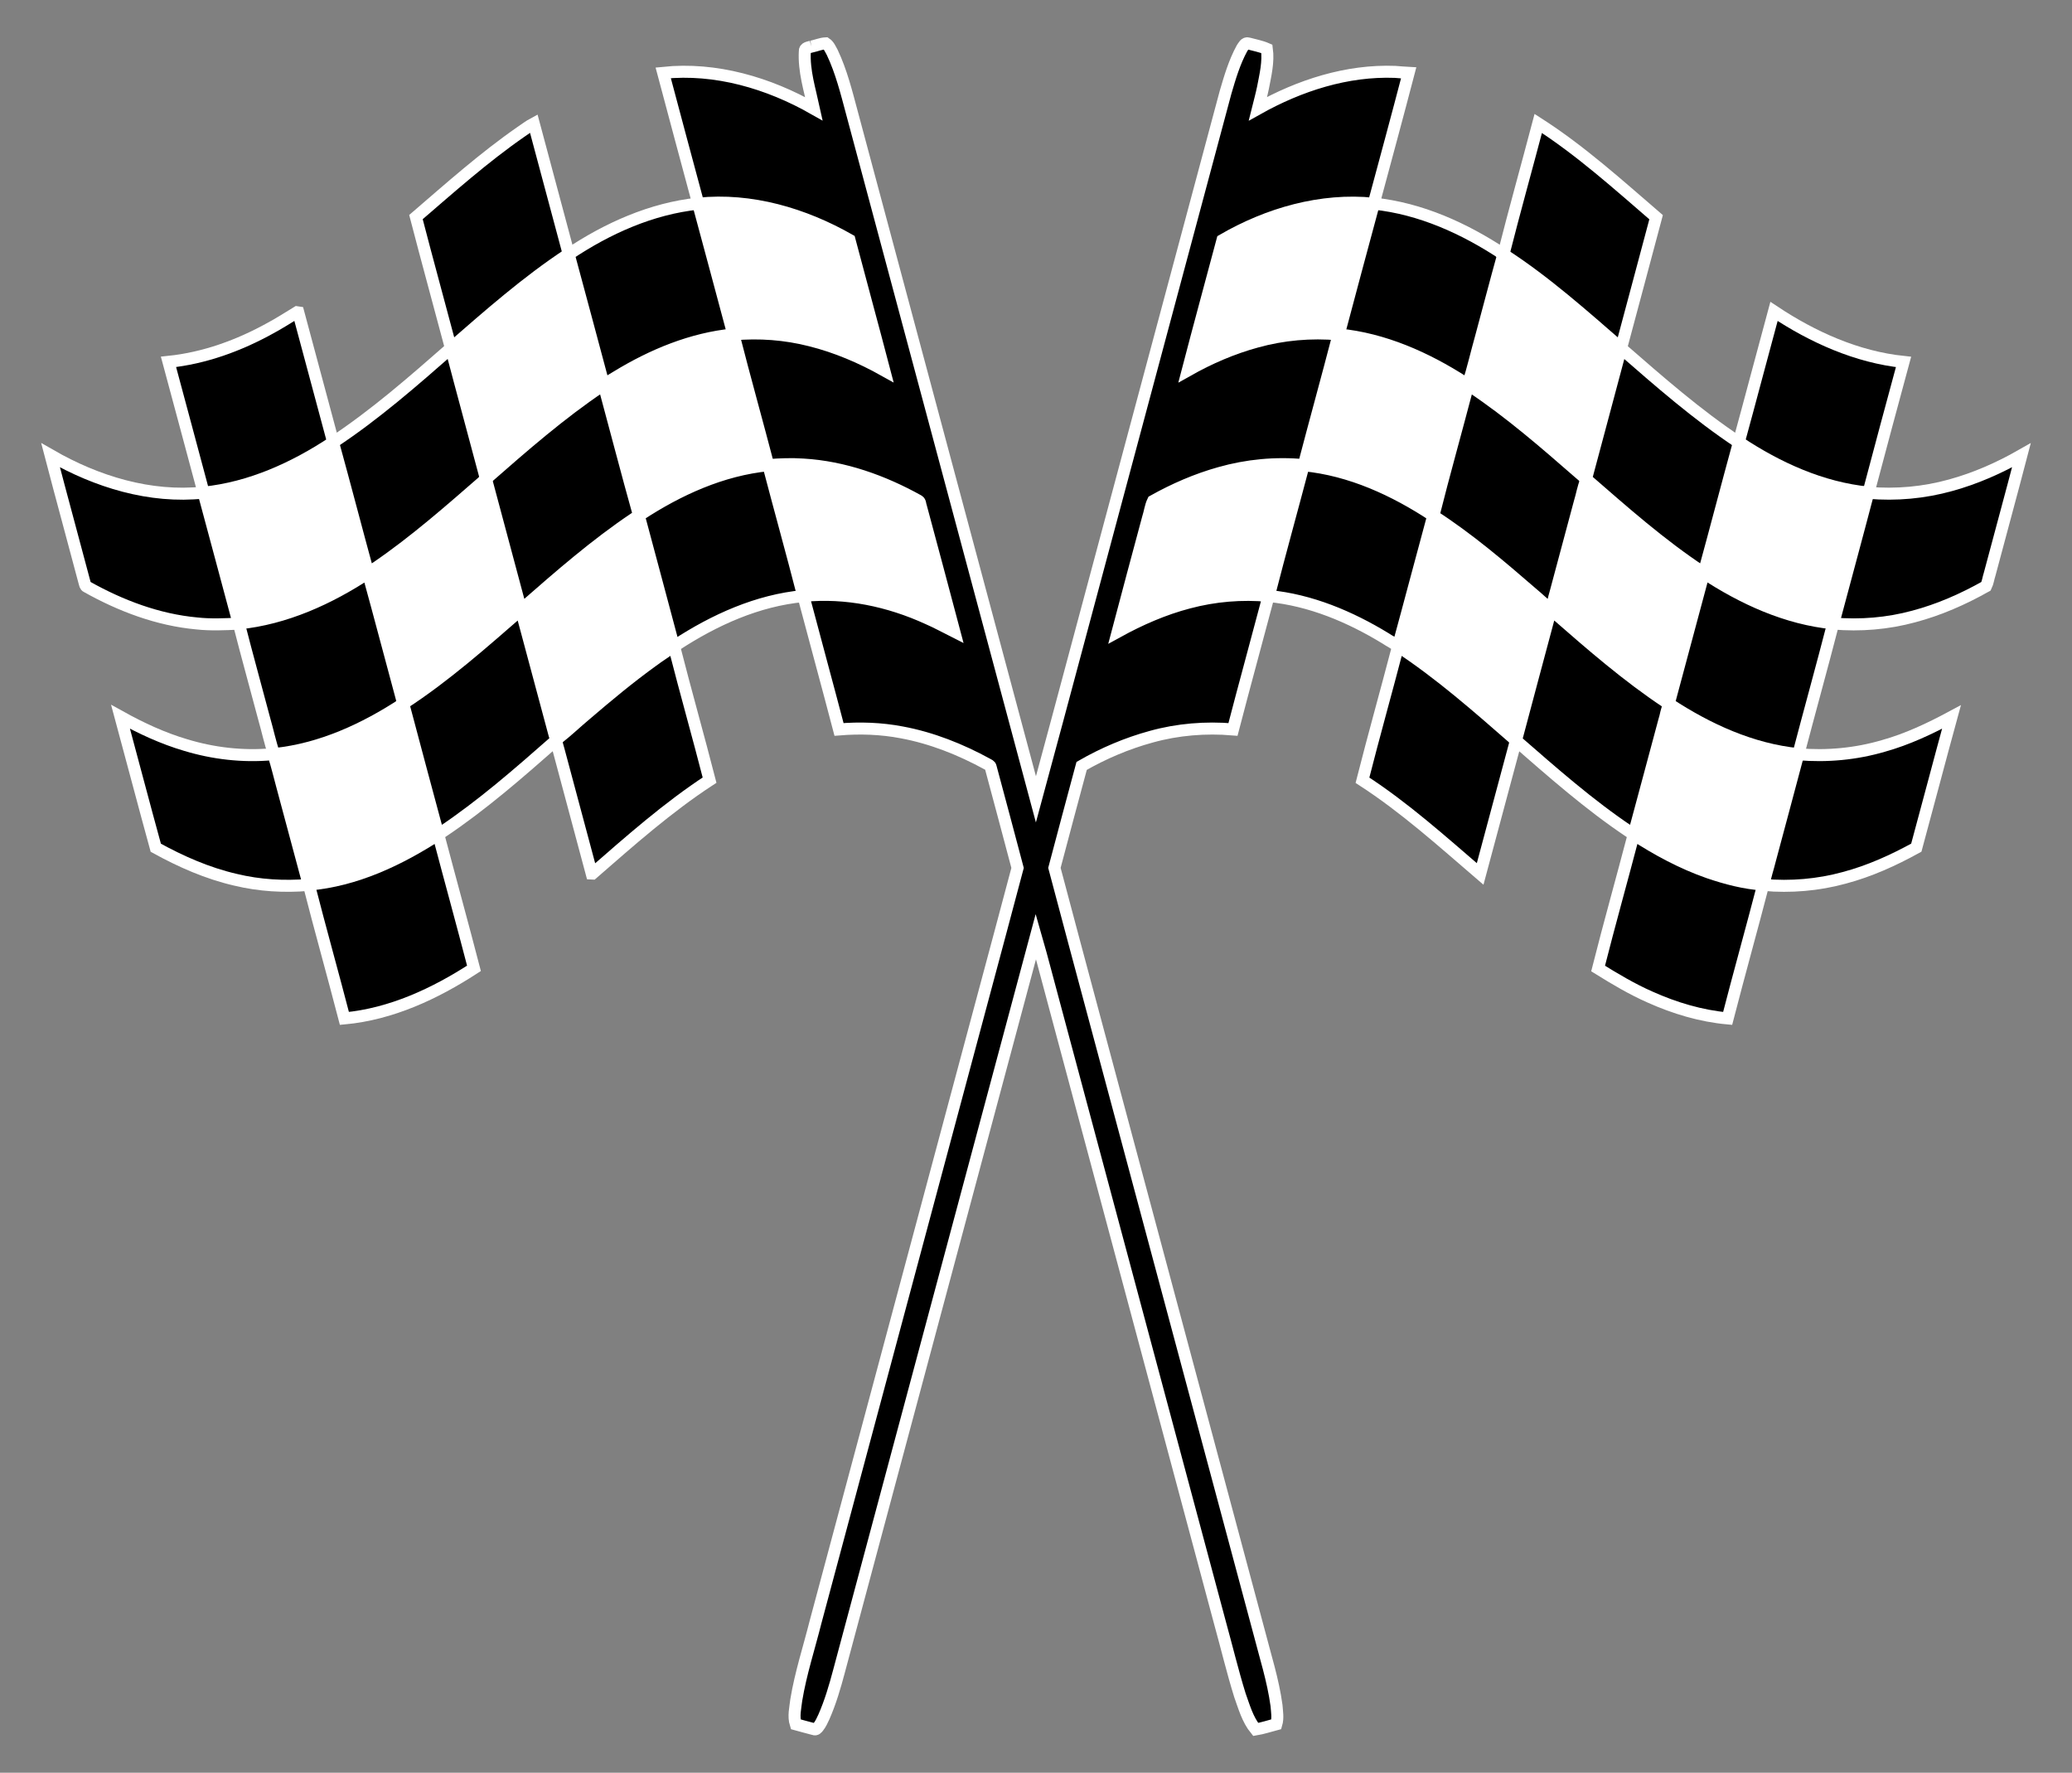 <?xml version="1.0" encoding="utf-8"?>
<!DOCTYPE svg PUBLIC "-//W3C//DTD SVG 1.1//EN" "http://www.w3.org/Graphics/SVG/1.1/DTD/svg11.dtd">
<svg version="1.1" id="Layer_1" xmlns="http://www.w3.org/2000/svg" xmlns:xlink="http://www.w3.org/1999/xlink" x="0px" y="0px"
	 viewBox="0 0 1726 1476.535" enable-background="new 0 0 1726 1476.535" xml:space="preserve">
<rect x="0" y="0" width="1726" height="1476.535" fill="#808080" stroke="none"/>
<g>
	<g id="XMLID_1_">
		<g>
			<path d="M1683.86,379.198c-8.63,33.05-17.67,66-26.44,99.01c-1.11,3.33-1.48,6.96-3.03,10.1
				c-18.99,10.71-39.12,19.59-60.23,25.18c-21.75,5.92-44.52,7.77-66.96,5.85l0.01-0.15c9.66-36.25,19.55-72.45,29.05-108.74
				c0.07,0.01,0.13,0.01,0.2,0.02c22.98,2,46.29-0.11,68.52-6.32C1645.6,398.478,1665.3,389.778,1683.86,379.198z"/>
			<path d="M1568.95,621.278c19.85-5.54,38.56-14.37,56.66-24.1c-9.93,36.24-19.43,72.59-29.3,108.85
				c-19.03,10.51-39,19.56-60.06,25.14c-21.79,5.98-44.61,7.87-67.1,5.91c0.01-0.09,0.03-0.18,0.05-0.27
				c1.16-7.06,3.6-13.87,5.27-20.83c7.8-29.26,15.74-58.48,23.47-87.76c0.04,0,0.07,0.01,0.11,0.01
				C1521.84,630.268,1546.02,628.028,1568.95,621.278z"/>
			<path d="M1585.66,301.468c-9.85,36.25-19.57,72.55-29.19,108.86c-38.97-3.87-75.5-20.51-107.84-41.95
				c-0.06-0.04-0.12-0.08-0.18-0.12c9.94-36.25,19.43-72.62,29.31-108.88
				C1510.13,280.868,1546.7,297.358,1585.66,301.468z"/>
			<path fill="#FFFFFF" d="M1556.47,410.328l-0.01,0.14c-0.07-0.01-0.13-0.01-0.2-0.02c-9.5,36.29-19.39,72.49-29.05,108.74
				c-39.02-3.82-75.54-20.61-107.94-42c9.91-36.17,19.35-72.48,29.26-108.65l0.1-0.16
				C1480.97,389.818,1517.5,406.458,1556.47,410.328z"/>
			<path d="M1527.21,519.188l-0.01,0.15c-0.05,0-0.1-0.01-0.15-0.01c-9.39,36.35-19.47,72.52-28.99,108.83
				c-39.01-3.93-75.5-20.66-107.96-41.99c9.5-35.22,18.88-70.46,28.36-105.68c0.11-0.99,0.98-2.38,0.57-3.29l0.24-0.01
				C1451.67,498.578,1488.19,515.368,1527.21,519.188z"/>
			<path fill="#FFFFFF" d="M1498.06,628.158l-0.01,0.07c-0.04,0-0.07-0.01-0.11-0.01c-7.73,29.28-15.67,58.5-23.47,87.76
				c-1.67,6.96-4.11,13.77-5.27,20.83l-0.38-0.06c-15.58-1-30.84-5.04-45.56-10.05c-22.09-7.71-42.8-18.91-62.37-31.64
				c8.57-31.52,16.91-63.1,25.43-94.64c1.5-4.4,1.81-9.36,4.08-13.41c-0.17-0.21-0.35-0.41-0.54-0.6l0.24-0.24
				C1422.56,607.498,1459.05,624.228,1498.06,628.158z"/>
			<path d="M1423.26,726.698c14.72,5.01,29.98,9.05,45.56,10.05c-9.68,37.22-20.06,74.27-29.67,111.51
				c-22.34-2.04-44.1-8.58-64.51-17.72c-15.15-6.66-29.38-15.14-43.4-23.85c9.41-37.15,19.82-74.08,29.54-111.16
				c-0.04-0.12-0.09-0.23-0.14-0.33l0.25-0.14C1380.46,707.788,1401.17,718.988,1423.26,726.698z"/>
			<path d="M1448.53,368.538c-9.91,36.17-19.35,72.48-29.26,108.65l-0.24,0.01c-0.13-0.28-0.39-0.52-0.83-0.68
				c-34.68-22.78-65.76-50.41-97.02-77.55c9.66-36.35,19.53-72.66,29.16-109.02l0.06,0.02
				c-0.01,0.04-0.02,0.08-0.03,0.12C1381.96,317.598,1413.56,345.338,1448.53,368.538z"/>
			<path fill="#FFFFFF" d="M1419.03,477.198c0.41,0.91-0.46,2.3-0.57,3.29c-9.48,35.22-18.86,70.46-28.36,105.68l-0.24,0.24
				c-0.53-0.56-1.11-1.08-1.7-1.52c-32.67-21.7-62.31-47.5-91.79-73.25c-1.71-1.43-3.48-2.86-4.55-4.84
				c2.02-3.95,2.49-8.5,3.85-12.71c6.72-25.1,13.45-50.2,20.18-75.3c1.92-6.18,2.9-12.71,5.39-18.66
				c-0.12-0.32-0.27-0.63-0.43-0.93l0.37-0.23c31.26,27.14,62.34,54.77,97.02,77.55
				C1418.64,476.678,1418.9,476.918,1419.03,477.198z"/>
			<path d="M1389.86,586.408c0.19,0.19,0.37,0.39,0.54,0.6c-2.27,4.05-2.58,9.01-4.08,13.41
				c-8.52,31.54-16.86,63.12-25.43,94.64l-0.25,0.14c-0.66-1.25-2.33-1.65-3.35-2.54c-33.63-22.49-63.99-49.37-94.45-75.87
				c0.01-0.02,0.01-0.04,0.02-0.06c8.87-33.71,18.05-67.34,26.99-101.03c0.65-2.83,2.17-5.71,1.28-8.61l0.69-0.29
				c1.07,1.98,2.84,3.41,4.55,4.84c29.48,25.75,59.12,51.55,91.79,73.25
				C1388.75,585.328,1389.33,585.848,1389.86,586.408z"/>
			<path d="M1379.56,180.918c-9.62,36.38-19.49,72.69-29.16,109.05l-0.06-0.02c-31.54-27.34-62.82-55.34-97.94-78.07
				c0.01-0.04,0.02-0.08,0.03-0.12c9.22-36.41,19.39-72.61,28.96-108.94
				C1316.66,125.458,1347.89,153.648,1379.56,180.918z"/>
			<path fill="#FFFFFF" d="M1350.34,289.948c-9.63,36.36-19.5,72.67-29.16,109.02l-0.37,0.23c-1.16-2.06-3.26-3.4-4.97-4.97
				c-28.79-25.12-57.74-50.28-89.54-71.56c-1.03-0.58-1.9-1.67-3.14-1.6l-0.24-1.09c4.07-12.81,7.07-26,10.72-38.96
				c6.26-23.08,12.26-46.24,18.67-69.29l0.12,0.03c-0.01,0.04-0.02,0.08-0.03,0.12
				C1287.52,234.608,1318.8,262.608,1350.34,289.948z"/>
			<path d="M1320.81,399.198c0.16,0.3,0.31,0.61,0.43,0.93c-2.49,5.95-3.47,12.48-5.39,18.66
				c-6.73,25.1-13.46,50.2-20.18,75.3c-1.36,4.21-1.83,8.76-3.85,12.71l-0.69,0.29c-0.07-0.21-0.15-0.42-0.24-0.63
				c-5.12-3.59-9.49-8.18-14.35-12.12c-26.43-22.88-53.14-45.68-82.55-64.68l0.05-0.08c8.86-35.06,18.69-69.89,27.86-104.87
				c0.44-1.19,0.36-2.65,1.26-3.64c1.24-0.07,2.11,1.02,3.14,1.6c31.8,21.28,60.75,46.44,89.54,71.56
				C1317.55,395.798,1319.65,397.138,1320.81,399.198z"/>
			<path fill="#FFFFFF" d="M1291.13,507.088c0.89,2.9-0.63,5.78-1.28,8.61c-8.94,33.69-18.12,67.32-26.99,101.03l-0.04-0.01
				c-31.55-27.56-63.1-55.42-98.21-78.44c9.9-36.19,19.41-72.5,29.25-108.71c0.04,0.03,0.09,0.06,0.13,0.09
				c29.41,19,56.12,41.8,82.55,64.68c4.86,3.94,9.23,8.53,14.35,12.12C1290.98,506.668,1291.06,506.878,1291.13,507.088z"
				/>
			<path d="M1262.82,616.718c-9.99,37.06-19.88,74.14-29.83,111.22c-31.67-27.2-62.88-55.32-98.03-78.06
				c9.45-37.16,19.87-74.08,29.55-111.19c-0.05-0.05-0.1-0.1-0.15-0.15l0.25-0.26
				C1199.72,561.298,1231.27,589.158,1262.82,616.718z"/>
			<path d="M1252.31,211.728c-6.41,23.05-12.41,46.21-18.67,69.29c-3.65,12.96-6.65,26.15-10.72,38.96
				c-1.35,0.05-2.29-1.07-3.35-1.67c-31.52-20.26-66.88-36.09-104.53-39.71l0.01-0.11c0.06,0,0.11,0,0.17,0.01
				c9.65-36.29,19.36-72.57,29.17-108.81l0.01-0.09C1183.39,173.658,1219.92,190.278,1252.31,211.728z"/>
			<path fill="#FFFFFF" d="M1222.92,319.978l0.24,1.09c-0.9,0.99-0.82,2.45-1.26,3.64c-9.17,34.98-19,69.81-27.86,104.87
				c-32.44-21.38-68.95-38.27-108-42.07l0.01-0.08c9.5-36.32,19.55-72.5,28.99-108.83c37.65,3.62,73.01,19.45,104.53,39.71
				C1220.63,318.908,1221.57,320.028,1222.92,319.978z"/>
			<path d="M1194.04,429.578l-0.05,0.08c-0.04-0.03-0.09-0.06-0.13-0.09c-9.84,36.21-19.35,72.52-29.25,108.71l-0.25,0.26
				c-2.8-2.85-6.85-4.51-10.18-6.82c-29.59-18.04-62.47-31.94-97.23-35.27l0.01-0.12
				c9.33-36.36,19.41-72.53,28.97-108.83c0.04,0,0.07,0.01,0.11,0.01
				C1125.09,391.308,1161.6,408.198,1194.04,429.578z"/>
			<path d="M1162.11,59.868c3.76,0.41,7.55,0.53,11.34,0.77c-9.51,36.37-19.35,72.66-29.14,108.95
				c0.03,0,0.06,0.01,0.09,0.01l-0.01,0.09c-43.94-4.52-88.25,8.33-126.04,30.3c-9.64,36.21-19.55,72.36-29,108.62
				c18.04-10.17,37.2-18.5,57.2-23.95c22.22-6.19,45.53-8.24,68.5-6.17l-0.01,0.11c-9.44,36.33-19.49,72.51-28.99,108.83
				c-23.45-2.23-47.28,0.05-69.94,6.49c-19.41,5.42-38.03,13.54-55.6,23.38c-2.15,4.39-2.68,9.55-4.22,14.24
				c-8.43,31.59-17.03,63.13-25.33,94.75c18.7-10.29,38.41-18.94,59.1-24.35c21.74-5.8,44.49-7.73,66.9-5.61l-0.01,0.12
				c-0.07-0.01-0.14-0.01-0.21-0.02c-9.8,37.06-20,74.02-29.64,111.12c-22.84-1.92-46.02-0.07-68.12,6.09
				c-20.26,5.53-39.77,13.83-57.95,24.3c-7.54,28.31-15.28,56.59-22.68,84.93c21.81,82.32,44.08,164.54,66.05,246.82
				c34.79,129.76,69.56,259.52,104.35,389.28c5.23,20.4,11.76,40.55,14.6,61.48c0.4,5.22,1.39,10.53-0.13,15.68
				c-5.73,1.49-11.36,3.42-17.21,4.37c-6.74-8.22-9.63-18.75-13.16-28.58c-6.14-19.76-10.93-39.91-16.47-59.84
				c-45.95-171.52-91.94-343.03-137.91-514.55c-5.24-19.14-10.07-38.41-15.57-57.46c-54.61,204.01-109.35,407.99-164,611.98
				c-3.43,12.91-7.2,25.78-12.59,38.02c-1.35,2.9-2.67,5.87-4.69,8.39c-0.86,1.11-2,2.51-3.61,1.8
				c-5.06-1.29-10.09-2.71-15.13-4.08c-2.14-6.65-0.31-13.65,0.46-20.38c3.63-21.98,10.6-43.21,16.03-64.78
				c46.41-173.05,92.77-346.11,139.17-519.16c9.66-36.33,19.57-72.6,29.12-108.95c-7.33-28.09-15.02-56.11-22.46-84.17
				c-0.26-1.26-1.61-1.61-2.52-2.2c-22.42-12.29-46.49-21.91-71.69-26.56c-17.14-3.27-34.69-3.84-52.06-2.42
				c-9.71-37.07-19.85-74.04-29.65-111.09l-0.01-0.12c35.45-3.62,71.33,4.07,103.55,18.8c7.59,3.27,14.81,7.31,22.19,11.01
				c-9.15-34.76-18.6-69.45-27.86-104.18c-0.7-1.58-0.34-3.95-2.03-4.91c-29.48-16.42-62.15-28.15-96.04-30.13
				c-9.67-0.67-19.37-0.29-29.01,0.46c-0.04,0-0.07,0.01-0.11,0.01c-9.5-36.32-19.64-72.48-28.96-108.84l-0.01-0.06
				c21.44-1.95,43.19-0.32,64.06,5c21.59,5.39,42.22,14.22,61.61,25.06c-9.49-36.3-19.44-72.48-29.02-108.76
				c-37.96-21.63-82.01-34.7-125.96-30.15c-9.78-36.32-19.55-72.65-29.21-109c43.78-4.54,87.72,8.45,125.56,29.97
				c-3.41-15.73-8.49-31.55-7.59-47.82c-0.3-3.18,3.35-3.3,5.57-3.99c3.96-0.82,7.79-2.56,11.86-2.73
				c2.7,1.76,3.92,4.99,5.46,7.71c7.54,15.97,11.79,33.2,16.35,50.19c51.08,190.61,102.19,381.2,153.26,571.81
				c23.92-88.26,47.38-176.67,71.14-264.98c28.93-108.03,57.92-216.04,86.86-324.06c3.64-12.43,7.36-25,13.58-36.42
				c1.28-1.8,2.61-5.05,5.36-4.15c5.15,1.41,10.52,2.35,15.43,4.51c1.48,10.85-1.18,21.67-3.21,32.26
				c-1.22,5.93-2.83,11.77-4.29,17.64C1082.54,71.158,1121.97,58.348,1162.11,59.868z"/>
			<path fill="#FFFFFF" d="M1018.35,199.988c37.79-21.97,82.1-34.82,126.04-30.3c-9.81,36.24-19.52,72.52-29.17,108.81
				c-0.06-0.01-0.11-0.01-0.17-0.01c-22.97-2.07-46.28-0.02-68.5,6.17c-20,5.45-39.16,13.78-57.2,23.95
				C998.8,272.348,1008.71,236.198,1018.35,199.988z"/>
			<path fill="#FFFFFF" d="M1086.05,387.428l-0.01,0.08c-0.04,0-0.07-0.01-0.11-0.01c-9.56,36.3-19.64,72.47-28.97,108.83
				c-22.41-2.12-45.16-0.19-66.9,5.61c-20.69,5.41-40.4,14.06-59.1,24.35c8.3-31.62,16.9-63.16,25.33-94.75
				c1.54-4.69,2.07-9.85,4.22-14.24c17.57-9.84,36.19-17.96,55.6-23.38C1038.77,387.478,1062.6,385.198,1086.05,387.428z"
				/>
			<path fill="#FFFFFF" d="M795.01,526.158c-7.38-3.7-14.6-7.74-22.19-11.01c-32.22-14.73-68.1-22.42-103.55-18.8
				c-0.07,0.01-0.13,0.01-0.2,0.02c-9.36-36.38-19.47-72.57-28.99-108.9l-0.01-0.07c9.64-0.75,19.34-1.13,29.01-0.46
				c33.89,1.98,66.56,13.71,96.04,30.13c1.69,0.96,1.33,3.33,2.03,4.91C776.41,456.708,785.86,491.398,795.01,526.158z"/>
			<path fill="#FFFFFF" d="M707.64,199.808c9.58,36.28,19.53,72.46,29.02,108.76c-19.39-10.84-40.02-19.67-61.61-25.06
				c-20.87-5.32-42.62-6.95-64.06-5c-0.05,0-0.11,0.01-0.16,0.01c-9.77-36.28-19.38-72.59-29.23-108.84l0.08-0.02
				C625.63,165.108,669.68,178.178,707.64,199.808z"/>
			<path d="M669.27,496.348l0.01,0.12c-38.24,3.57-74.15,19.87-105.99,40.68c-0.4,0.65-1.11,0.81-1.66,0.61
				c-0.45-0.17-0.8-0.58-0.82-1.17c-9.05-34.21-18.32-68.36-27.43-102.55c-0.53-1.3-0.38-2.96-1.38-4
				c-0.07-0.01-0.15-0.01-0.22-0.01l0.42-1.04l0.62,0.03c32.24-21.14,68.52-37.74,107.26-41.55c9.52,36.33,19.63,72.52,28.99,108.9
				C669.14,496.358,669.2,496.358,669.27,496.348z"/>
			<path fill="#FFFFFF" d="M640.07,387.398l0.01,0.07c-38.74,3.81-75.02,20.41-107.26,41.55l-0.62-0.03
				c-9.89-35.39-19.11-71.02-28.72-106.5c-0.1-0.81-0.76-1.44-1.45-1.44l1.19-1.55c0.31,0.24,0.67,0.42,1.08,0.54
				c2.83-2.59,6.33-4.27,9.53-6.34c29.56-18.05,62.46-31.74,97.17-35.13c9.32,36.36,19.46,72.52,28.96,108.84
				C640,387.408,640.03,387.398,640.07,387.398z"/>
			<path d="M610.99,278.508l0.01,0.06c-34.71,3.39-67.61,17.08-97.17,35.13c-3.2,2.07-6.7,3.75-9.53,6.34
				c-0.41-0.12-0.77-0.3-1.08-0.54c-0.31-0.24-0.58-0.54-0.8-0.9c-9.58-35.6-19-71.24-28.69-106.81
				c32.29-21.59,68.9-38.09,107.85-42.18c0.01,0.02,0.01,0.05,0.02,0.07c9.85,36.25,19.46,72.56,29.23,108.84
				C610.88,278.518,610.94,278.508,610.99,278.508z"/>
			<path d="M561.87,539.768c9.39,36.76,19.77,73.27,29.21,110.02c-34.88,22.78-66.15,50.49-97.48,77.79
				c-0.18-0.01-0.53-0.01-0.71-0.02c-9.21-34.51-18.49-69.01-27.73-103.51c-0.6-2.53-1.88-5.14-1.21-7.73
				c0.07-0.3,0.18-0.61,0.32-0.91c8.26-6.42,15.82-13.71,23.86-20.41c17.98-15.42,36.22-30.57,55.43-44.43
				c5.28-4.05,11.09-7.4,16.26-11.59c0.38,0.13,0.76,0.26,1.14,0.41C561.26,539.508,561.57,539.638,561.87,539.768z"/>
			<path fill="#FFFFFF" d="M561.63,537.758l-0.67,1.63c-0.38-0.15-0.76-0.28-1.14-0.41c-5.17,4.19-10.98,7.54-16.26,11.59
				c-19.21,13.86-37.45,29.01-55.43,44.43c-8.04,6.7-15.6,13.99-23.86,20.41c-0.14,0.3-0.25,0.61-0.32,0.91h-1.08
				c0.27-1.34-0.61-2.93-0.91-4.26c-9.33-34.74-18.62-69.48-27.96-104.22l0.23-0.87c0.82,0.2,1.74-0.97,2.37-1.4
				c29.61-25.91,59.34-51.9,92.07-73.85c1.01-0.56,1.89-1.69,3.11-1.69c0.07,0,0.15,0,0.22,0.01c1,1.04,0.85,2.7,1.38,4
				c9.11,34.19,18.38,68.34,27.43,102.55C560.83,537.178,561.18,537.588,561.63,537.758z"/>
			<path d="M532.2,428.988l-0.42,1.04c-1.22,0-2.1,1.13-3.11,1.69c-32.73,21.95-62.46,47.94-92.07,73.85
				c-0.63,0.43-1.55,1.6-2.37,1.4c-0.19-0.05-0.38-0.17-0.55-0.39c-9.61-35.87-19.27-71.73-28.82-107.62
				c-0.01-0.02-0.01-0.04-0.02-0.06c30.9-27.07,61.93-54.22,96.1-77.15c0.3-0.49,0.7-0.7,1.09-0.7c0.69,0,1.35,0.63,1.45,1.44
				C513.09,357.968,522.31,393.598,532.2,428.988z"/>
			<path fill="#FFFFFF" d="M503.22,319.498l-1.19,1.55c-0.39,0-0.79,0.21-1.09,0.7c-34.17,22.93-65.2,50.08-96.1,77.15
				c0.01,0.02,0.01,0.04,0.02,0.06l-0.05,0.01c-9.62-36.35-19.57-72.61-29.1-108.98c-0.01-0.02-0.01-0.05-0.02-0.07
				c31.44-27.37,62.82-55.08,97.69-78.07l0.08-0.18l0.27,0.12c9.69,35.57,19.11,71.21,28.69,106.81
				C502.64,318.958,502.91,319.258,503.22,319.498z"/>
			<path d="M473.64,211.238l-0.18,0.43l-0.08,0.18c-34.87,22.99-66.25,50.7-97.69,78.07c0.01,0.02,0.01,0.05,0.02,0.07
				l-0.09,0.02c-9.66-36.41-19.67-72.73-29.13-109.19c28.48-24.49,56.6-49.59,87.52-71.03c3.5-2.37,6.87-4.94,10.6-6.93
				C454.28,138.988,463.99,175.108,473.64,211.238z"/>
			<path d="M461.96,612.058c0.3,1.33,1.18,2.92,0.91,4.26c-0.1,0.52-0.38,1-0.93,1.41c-30.13,26.5-60.47,53.02-93.89,75.36
				c-0.79,0.73-2.16,1.03-2.66,2.01l-0.3-0.03c-9.75-36.29-19.56-72.56-29.15-108.9c-0.01-0.03-0.02-0.07-0.03-0.1
				c35.14-22.85,66.53-50.8,98.09-78.23C443.34,542.578,452.63,577.318,461.96,612.058z"/>
			<path fill="#FFFFFF" d="M434.23,506.968l-0.23,0.87c-31.56,27.43-62.95,55.38-98.09,78.23c0.01,0.03,0.02,0.07,0.03,0.1
				l-0.05,0.01c-9.81-36.19-19.28-72.48-29.25-108.63c0.07-0.06,0.13-0.11,0.2-0.17c2.12-1.8,4.54-3.19,6.83-4.76
				c32.31-22.06,61.67-48.02,91.14-73.65l0.05-0.01c9.55,35.89,19.21,71.75,28.82,107.62
				C433.85,506.798,434.04,506.918,434.23,506.968z"/>
			<path d="M375.71,289.988c9.53,36.37,19.48,72.63,29.1,108.98c-29.47,25.63-58.83,51.59-91.14,73.65
				c-2.29,1.57-4.71,2.96-6.83,4.76l-0.12-0.14c-9.89-36.22-19.33-72.56-29.3-108.75c0.04-0.03,0.09-0.06,0.13-0.09
				c34.99-23.11,66.59-50.81,98.07-78.39L375.71,289.988z"/>
			<path d="M365.23,695.558c9.76,37.02,19.97,73.94,29.59,110.99c-32.52,21.11-68.89,38.1-107.93,41.71
				c-9.66-37.22-20.09-74.25-29.63-111.49c39.02-3.32,75.37-20.62,107.83-41.7l0.3,0.03
				C365.32,695.238,365.26,695.388,365.23,695.558z"/>
			<path fill="#FFFFFF" d="M335.94,586.168c9.59,36.34,19.4,72.61,29.15,108.9c-32.46,21.08-68.81,38.38-107.83,41.7l-0.34,0.06
				c-0.47-3.07-1.44-6.02-2.22-9.02c-6.53-24.33-13.03-48.66-19.58-72.98c-2.4-8.63-4.39-17.49-7.16-25.93
				c-0.46-0.15-1.38-0.47-1.84-0.63l2.07-0.47l0.78,0.23c38.64-4.06,74.74-20.73,106.92-41.85L335.94,586.168z"/>
			<path d="M306.64,477.548c9.97,36.15,19.44,72.44,29.25,108.63c-32.18,21.12-68.28,37.79-106.92,41.85l-0.78-0.23
				c-3.24-9.42-5.27-19.28-8.04-28.87c-7.02-26.51-14.38-52.95-21.18-79.51c-0.05,0-0.11,0.01-0.16,0.01l-0.01-0.18
				c39-3.94,75.49-20.66,107.92-42.01l0.12,0.14C306.77,477.438,306.71,477.488,306.64,477.548z"/>
			<path fill="#FFFFFF" d="M277.42,368.488c9.97,36.19,19.41,72.53,29.3,108.75c-32.43,21.35-68.92,38.07-107.92,42.01
				c-9.76-36.29-19.41-72.62-29.23-108.89l0.03-0.01c38.99-3.95,75.52-20.6,107.9-42.03l0.05,0.08
				C277.51,368.428,277.46,368.458,277.42,368.488z"/>
			<path d="M256.92,736.828c0.02,0.08,0.03,0.17,0.04,0.25c-20.32,1.7-40.91,0.5-60.75-4.3c-23.38-5.38-45.5-15.13-66.44-26.68
				c-9.99-36.29-19.51-72.72-29.35-109.05c17.26,9.57,35.27,17.94,54.24,23.52c23.06,7,47.42,9.82,71.46,7.7
				c0.46,0.16,1.38,0.48,1.84,0.63c2.77,8.44,4.76,17.3,7.16,25.93c6.55,24.32,13.05,48.65,19.58,72.98
				C255.48,730.808,256.45,733.758,256.92,736.828z"/>
			<path d="M248.49,260.248c9.72,36.01,19.29,72.06,29.01,108.07c-32.38,21.43-68.91,38.08-107.9,42.03
				c-9.77-36.31-19.42-72.65-29.24-108.94c29.98-3.1,58.78-13.61,85.03-28.19c7.54-4.05,14.73-8.68,22.03-13.14
				C247.69,260.118,248.22,260.208,248.49,260.248z"/>
			<path d="M198.8,519.248l0.01,0.18c-11.62,0.58-23.3,1.11-34.9-0.16c-32.4-2.97-63.42-14.73-91.63-30.57
				c-1.3-0.51-1.39-2.04-1.77-3.16c-9.37-35.47-19.11-70.85-28.37-106.34c38.32,22.04,82.88,35.84,127.41,31.08
				c0.01,0.03,0.01,0.05,0.02,0.08C179.39,446.628,189.04,482.958,198.8,519.248z"/>
		</g>
		<g>
			<path fill="none" stroke="#FFFFFF" stroke-width="10" d="M676.01,38.818c3.96-0.82,7.79-2.56,11.86-2.73
				c2.7,1.76,3.92,4.99,5.46,7.71c7.54,15.97,11.79,33.2,16.35,50.19c51.08,190.61,102.19,381.2,153.26,571.81
				c23.92-88.26,47.38-176.67,71.14-264.98c28.93-108.03,57.92-216.04,86.86-324.06c3.64-12.43,7.36-25,13.58-36.42
				c1.28-1.8,2.61-5.05,5.36-4.15c5.15,1.41,10.52,2.35,15.43,4.51c1.48,10.85-1.18,21.67-3.21,32.26
				c-1.22,5.93-2.83,11.77-4.29,17.64c34.73-19.44,74.16-32.25,114.3-30.73c3.76,0.41,7.55,0.53,11.34,0.77
				c-9.51,36.37-19.35,72.66-29.14,108.95c0.03,0,0.06,0.01,0.09,0.01c38.99,4.06,75.52,20.68,107.91,42.13
				c-6.41,23.05-12.41,46.21-18.67,69.29c-3.65,12.96-6.65,26.15-10.72,38.96c-1.35,0.05-2.29-1.07-3.35-1.67
				c-31.52-20.26-66.88-36.09-104.53-39.71c-9.44,36.33-19.49,72.51-28.99,108.83c-23.45-2.23-47.28,0.05-69.94,6.49
				c-19.41,5.42-38.03,13.54-55.6,23.38c-2.15,4.39-2.68,9.55-4.22,14.24c-8.43,31.59-17.03,63.13-25.33,94.75
				c18.7-10.29,38.41-18.94,59.1-24.35c21.74-5.8,44.49-7.73,66.9-5.61c9.33-36.36,19.41-72.53,28.97-108.83
				c0.04,0,0.07,0.01,0.11,0.01c39.05,3.8,75.56,20.69,108,42.07c8.86-35.06,18.69-69.89,27.86-104.87
				c0.44-1.19,0.36-2.65,1.26-3.64c1.24-0.07,2.11,1.02,3.14,1.6c31.8,21.28,60.75,46.44,89.54,71.56
				c1.71,1.57,3.81,2.91,4.97,4.97c0.16,0.3,0.31,0.61,0.43,0.93c-2.49,5.95-3.47,12.48-5.39,18.66
				c-6.73,25.1-13.46,50.2-20.18,75.3c-1.36,4.21-1.83,8.76-3.85,12.71c1.07,1.98,2.84,3.41,4.55,4.84
				c29.48,25.75,59.12,51.55,91.79,73.25c0.59,0.44,1.17,0.96,1.7,1.52c0.19,0.19,0.37,0.39,0.54,0.6
				c-2.27,4.05-2.58,9.01-4.08,13.41c-8.52,31.54-16.86,63.12-25.43,94.64c19.57,12.73,40.28,23.93,62.37,31.64
				c14.72,5.01,29.98,9.05,45.56,10.05c-9.68,37.22-20.06,74.27-29.67,111.51c-22.34-2.04-44.1-8.58-64.51-17.72
				c-15.15-6.66-29.38-15.14-43.4-23.85c9.41-37.15,19.82-74.08,29.54-111.16c-0.04-0.12-0.09-0.23-0.14-0.33
				c-0.66-1.25-2.33-1.65-3.35-2.54c-33.63-22.49-63.99-49.37-94.45-75.87c0.01-0.02,0.01-0.04,0.02-0.06
				c8.87-33.71,18.05-67.34,26.99-101.03c0.65-2.83,2.17-5.71,1.28-8.61c-0.07-0.21-0.15-0.42-0.24-0.63
				c-5.12-3.59-9.49-8.18-14.35-12.12c-26.43-22.88-53.14-45.68-82.55-64.68c-0.04-0.03-0.09-0.06-0.13-0.09
				c-9.84,36.21-19.35,72.52-29.25,108.71c35.11,23.02,66.66,50.88,98.21,78.44c-9.99,37.06-19.88,74.14-29.83,111.22
				c-31.67-27.2-62.88-55.32-98.03-78.06c9.45-37.16,19.87-74.08,29.55-111.19c-0.05-0.05-0.1-0.1-0.15-0.15
				c-2.8-2.85-6.85-4.51-10.18-6.82c-29.59-18.04-62.47-31.94-97.23-35.27c-0.07-0.01-0.14-0.01-0.21-0.02
				c-9.8,37.06-20,74.02-29.64,111.12c-22.84-1.92-46.02-0.07-68.12,6.09c-20.26,5.53-39.77,13.83-57.95,24.3
				c-7.54,28.31-15.28,56.59-22.68,84.93c21.81,82.32,44.08,164.54,66.05,246.82c34.79,129.76,69.56,259.52,104.35,389.28
				c5.23,20.4,11.76,40.55,14.6,61.48c0.4,5.22,1.39,10.53-0.13,15.68c-5.73,1.49-11.36,3.42-17.21,4.37
				c-6.74-8.22-9.63-18.75-13.16-28.58c-6.14-19.76-10.93-39.91-16.47-59.84c-45.95-171.52-91.94-343.03-137.91-514.55
				c-5.24-19.14-10.07-38.41-15.57-57.46c-54.61,204.01-109.35,407.99-164,611.98c-3.43,12.91-7.2,25.78-12.59,38.02
				c-1.35,2.9-2.67,5.87-4.69,8.39c-0.86,1.11-2,2.51-3.61,1.8c-5.06-1.29-10.09-2.71-15.13-4.08
				c-2.14-6.65-0.31-13.65,0.46-20.38c3.63-21.98,10.6-43.21,16.03-64.78c46.41-173.05,92.77-346.11,139.17-519.16
				c9.66-36.33,19.57-72.6,29.12-108.95c-7.33-28.09-15.02-56.11-22.46-84.17c-0.26-1.26-1.61-1.61-2.52-2.2
				c-22.42-12.29-46.49-21.91-71.69-26.56c-17.14-3.27-34.69-3.84-52.06-2.42c-9.71-37.07-19.85-74.04-29.65-111.09
				c-38.24,3.57-74.15,19.87-105.99,40.68c-0.4,0.65-1.11,0.81-1.66,0.61c-0.45-0.17-0.8-0.58-0.82-1.17
				c-9.05-34.21-18.32-68.36-27.43-102.55c-0.53-1.3-0.38-2.96-1.38-4c-0.07-0.01-0.15-0.01-0.22-0.01c-1.22,0-2.1,1.13-3.11,1.69
				c-32.73,21.95-62.46,47.94-92.07,73.85c-0.63,0.43-1.55,1.6-2.37,1.4c-0.19-0.05-0.38-0.17-0.55-0.39
				c-9.61-35.87-19.27-71.73-28.82-107.62c-0.01-0.02-0.01-0.04-0.02-0.06c30.9-27.07,61.93-54.22,96.1-77.15
				c0.3-0.49,0.7-0.7,1.09-0.7c0.69,0,1.35,0.63,1.45,1.44c9.61,35.48,18.83,71.11,28.72,106.5l0.62,0.03
				c32.24-21.14,68.52-37.74,107.26-41.55c9.52,36.33,19.63,72.52,28.99,108.9c0.07-0.01,0.13-0.01,0.2-0.02
				c35.45-3.62,71.33,4.07,103.55,18.8c7.59,3.27,14.81,7.31,22.19,11.01c-9.15-34.76-18.6-69.45-27.86-104.18
				c-0.7-1.58-0.34-3.95-2.03-4.91c-29.48-16.42-62.15-28.15-96.04-30.13c-9.67-0.67-19.37-0.29-29.01,0.46
				c-0.04,0-0.07,0.01-0.11,0.01c-9.5-36.32-19.64-72.48-28.96-108.84c-34.71,3.39-67.61,17.08-97.17,35.13
				c-3.2,2.07-6.7,3.75-9.53,6.34c-0.41-0.12-0.77-0.3-1.08-0.54c-0.31-0.24-0.58-0.54-0.8-0.9c-9.58-35.6-19-71.24-28.69-106.81
				c32.29-21.59,68.9-38.09,107.85-42.18c0.01,0.02,0.01,0.05,0.02,0.07c9.85,36.25,19.46,72.56,29.23,108.84
				c0.05,0,0.11-0.01,0.16-0.01c21.44-1.95,43.19-0.32,64.06,5c21.59,5.39,42.22,14.22,61.61,25.06
				c-9.49-36.3-19.44-72.48-29.02-108.76c-37.96-21.63-82.01-34.7-125.96-30.15c-9.78-36.32-19.55-72.65-29.21-109
				c43.78-4.54,87.72,8.45,125.56,29.97c-3.41-15.73-8.49-31.55-7.59-47.82C670.14,39.628,673.79,39.508,676.01,38.818"
				/>
			<path fill="none" stroke="#FFFFFF" stroke-width="10" d="M1144.39,169.688c-43.94-4.52-88.25,8.33-126.04,30.3
				c-9.64,36.21-19.55,72.36-29,108.62c18.04-10.17,37.2-18.5,57.2-23.95c22.22-6.19,45.53-8.24,68.5-6.17
				c0.06,0,0.11,0,0.17,0.01C1124.87,242.208,1134.58,205.928,1144.39,169.688z"/>
			<path fill="none" stroke="#FFFFFF" stroke-width="10" d="M375.62,290.008c-9.66-36.41-19.67-72.73-29.13-109.19
				c28.48-24.49,56.6-49.59,87.52-71.03c3.5-2.37,6.87-4.94,10.6-6.93c9.67,36.13,19.38,72.25,29.03,108.38l-0.18,0.43l-0.08,0.18
				c-34.87,22.99-66.25,50.7-97.69,78.07c0.01,0.02,0.01,0.05,0.02,0.07c9.53,36.37,19.48,72.63,29.1,108.98
				c-29.47,25.63-58.83,51.59-91.14,73.65c-2.29,1.57-4.71,2.96-6.83,4.76c-0.07,0.06-0.13,0.11-0.2,0.17
				c9.97,36.15,19.44,72.44,29.25,108.63c-32.18,21.12-68.28,37.79-106.92,41.85l-0.78-0.23c-3.24-9.42-5.27-19.28-8.04-28.87
				c-7.02-26.51-14.38-52.95-21.18-79.51c-0.05,0-0.11,0.01-0.16,0.01c-11.62,0.58-23.3,1.11-34.9-0.16
				c-32.4-2.97-63.42-14.73-91.63-30.57c-1.3-0.51-1.39-2.04-1.77-3.16c-9.37-35.47-19.11-70.85-28.37-106.34
				c38.32,22.04,82.88,35.84,127.41,31.08c0.01,0.03,0.01,0.05,0.02,0.08c9.82,36.27,19.47,72.6,29.23,108.89
				c39-3.94,75.49-20.66,107.92-42.01c-9.89-36.22-19.33-72.56-29.3-108.75c0.04-0.03,0.09-0.06,0.13-0.09
				C312.54,345.288,344.14,317.588,375.62,290.008z"/>
			<path fill="none" stroke="#FFFFFF" stroke-width="10" d="M1252.43,211.758c9.22-36.41,19.39-72.61,28.96-108.94
				c35.27,22.64,66.5,50.83,98.17,78.1c-9.62,36.38-19.49,72.69-29.16,109.05c-0.01,0.04-0.02,0.08-0.03,0.12
				c31.59,27.51,63.19,55.25,98.16,78.45c-9.91,36.17-19.35,72.48-29.26,108.65c32.4,21.39,68.92,38.18,107.94,42
				c9.66-36.25,19.55-72.45,29.05-108.74c0.07,0.01,0.13,0.01,0.2,0.02c22.98,2,46.29-0.11,68.52-6.32
				c20.62-5.67,40.32-14.37,58.88-24.95c-8.63,33.05-17.67,66-26.44,99.01c-1.11,3.33-1.48,6.96-3.03,10.1
				c-18.99,10.71-39.12,19.59-60.23,25.18c-21.75,5.92-44.52,7.77-66.96,5.85c-0.05,0-0.1-0.01-0.15-0.01
				c-9.39,36.35-19.47,72.52-28.99,108.83c-39.01-3.93-75.5-20.66-107.96-41.99c9.5-35.22,18.88-70.46,28.36-105.68
				c0.11-0.99,0.98-2.38,0.57-3.29c-0.13-0.28-0.39-0.52-0.83-0.68c-34.68-22.78-65.76-50.41-97.02-77.55
				c9.66-36.35,19.53-72.66,29.16-109.02c-31.54-27.34-62.82-55.34-97.94-78.07
				C1252.41,211.838,1252.42,211.798,1252.43,211.758z"/>
			<path fill="none" stroke="#FFFFFF" stroke-width="10" d="M169.6,410.348c-9.77-36.31-19.42-72.65-29.24-108.94
				c29.98-3.1,58.78-13.61,85.03-28.19c7.54-4.05,14.73-8.68,22.03-13.14c0.27,0.04,0.8,0.13,1.07,0.17
				c9.72,36.01,19.29,72.06,29.01,108.07C245.12,389.748,208.59,406.398,169.6,410.348z"/>
			<path fill="none" stroke="#FFFFFF" stroke-width="10" d="M1448.63,368.378c-0.06-0.04-0.12-0.08-0.18-0.12
				c9.94-36.25,19.43-72.62,29.31-108.88c32.37,21.49,68.94,37.98,107.9,42.09c-9.85,36.25-19.57,72.55-29.19,108.86
				C1517.5,406.458,1480.97,389.818,1448.63,368.378z"/>
			<path fill="none" stroke="#FFFFFF" stroke-width="10" d="M335.94,586.168c-0.01-0.03-0.02-0.07-0.03-0.1
				c35.14-22.85,66.53-50.8,98.09-78.23c9.34,34.74,18.63,69.48,27.96,104.22c0.3,1.33,1.18,2.92,0.91,4.26
				c-0.1,0.52-0.38,1-0.93,1.41c-30.13,26.5-60.47,53.02-93.89,75.36c-0.79,0.73-2.16,1.03-2.66,2.01
				c-0.07,0.14-0.13,0.29-0.16,0.46c9.76,37.02,19.97,73.94,29.59,110.99c-32.52,21.11-68.89,38.1-107.93,41.71
				c-9.66-37.22-20.09-74.25-29.63-111.49c39.02-3.32,75.37-20.62,107.83-41.7
				C355.34,658.778,345.53,622.508,335.94,586.168z"/>
			<path fill="none" stroke="#FFFFFF" stroke-width="10" d="M463.95,616.318c0.07-0.3,0.18-0.61,0.32-0.91
				c8.26-6.42,15.82-13.71,23.86-20.41c17.98-15.42,36.22-30.57,55.43-44.43c5.28-4.05,11.09-7.4,16.26-11.59
				c0.38,0.13,0.76,0.26,1.14,0.41c0.3,0.12,0.61,0.25,0.91,0.38c9.39,36.76,19.77,73.27,29.21,110.02
				c-34.88,22.78-66.15,50.49-97.48,77.79c-0.18-0.01-0.53-0.01-0.71-0.02c-9.21-34.51-18.49-69.01-27.73-103.51
				C464.56,621.518,463.28,618.908,463.95,616.318z"/>
			<path fill="none" stroke="#FFFFFF" stroke-width="10" d="M256.92,736.828c0.02,0.08,0.03,0.17,0.04,0.25
				c-20.32,1.7-40.91,0.5-60.75-4.3c-23.38-5.38-45.5-15.13-66.44-26.68c-9.99-36.29-19.51-72.72-29.35-109.05
				c17.26,9.57,35.27,17.94,54.24,23.52c23.06,7,47.42,9.82,71.46,7.7c0.46,0.16,1.38,0.48,1.84,0.63
				c2.77,8.44,4.76,17.3,7.16,25.93c6.55,24.32,13.05,48.65,19.58,72.98C255.48,730.808,256.45,733.758,256.92,736.828z"/>
			<path fill="none" stroke="#FFFFFF" stroke-width="10" d="M1498.05,628.228c23.79,2.04,47.97-0.2,70.9-6.95
				c19.85-5.54,38.56-14.37,56.66-24.1c-9.93,36.24-19.43,72.59-29.3,108.85c-19.03,10.51-39,19.56-60.06,25.14
				c-21.79,5.98-44.61,7.87-67.1,5.91c0.01-0.09,0.03-0.18,0.05-0.27c1.16-7.06,3.6-13.87,5.27-20.83
				c7.8-29.26,15.74-58.48,23.47-87.76C1497.98,628.218,1498.01,628.228,1498.05,628.228z"/>
		</g>
	</g>
</g>
</svg>
